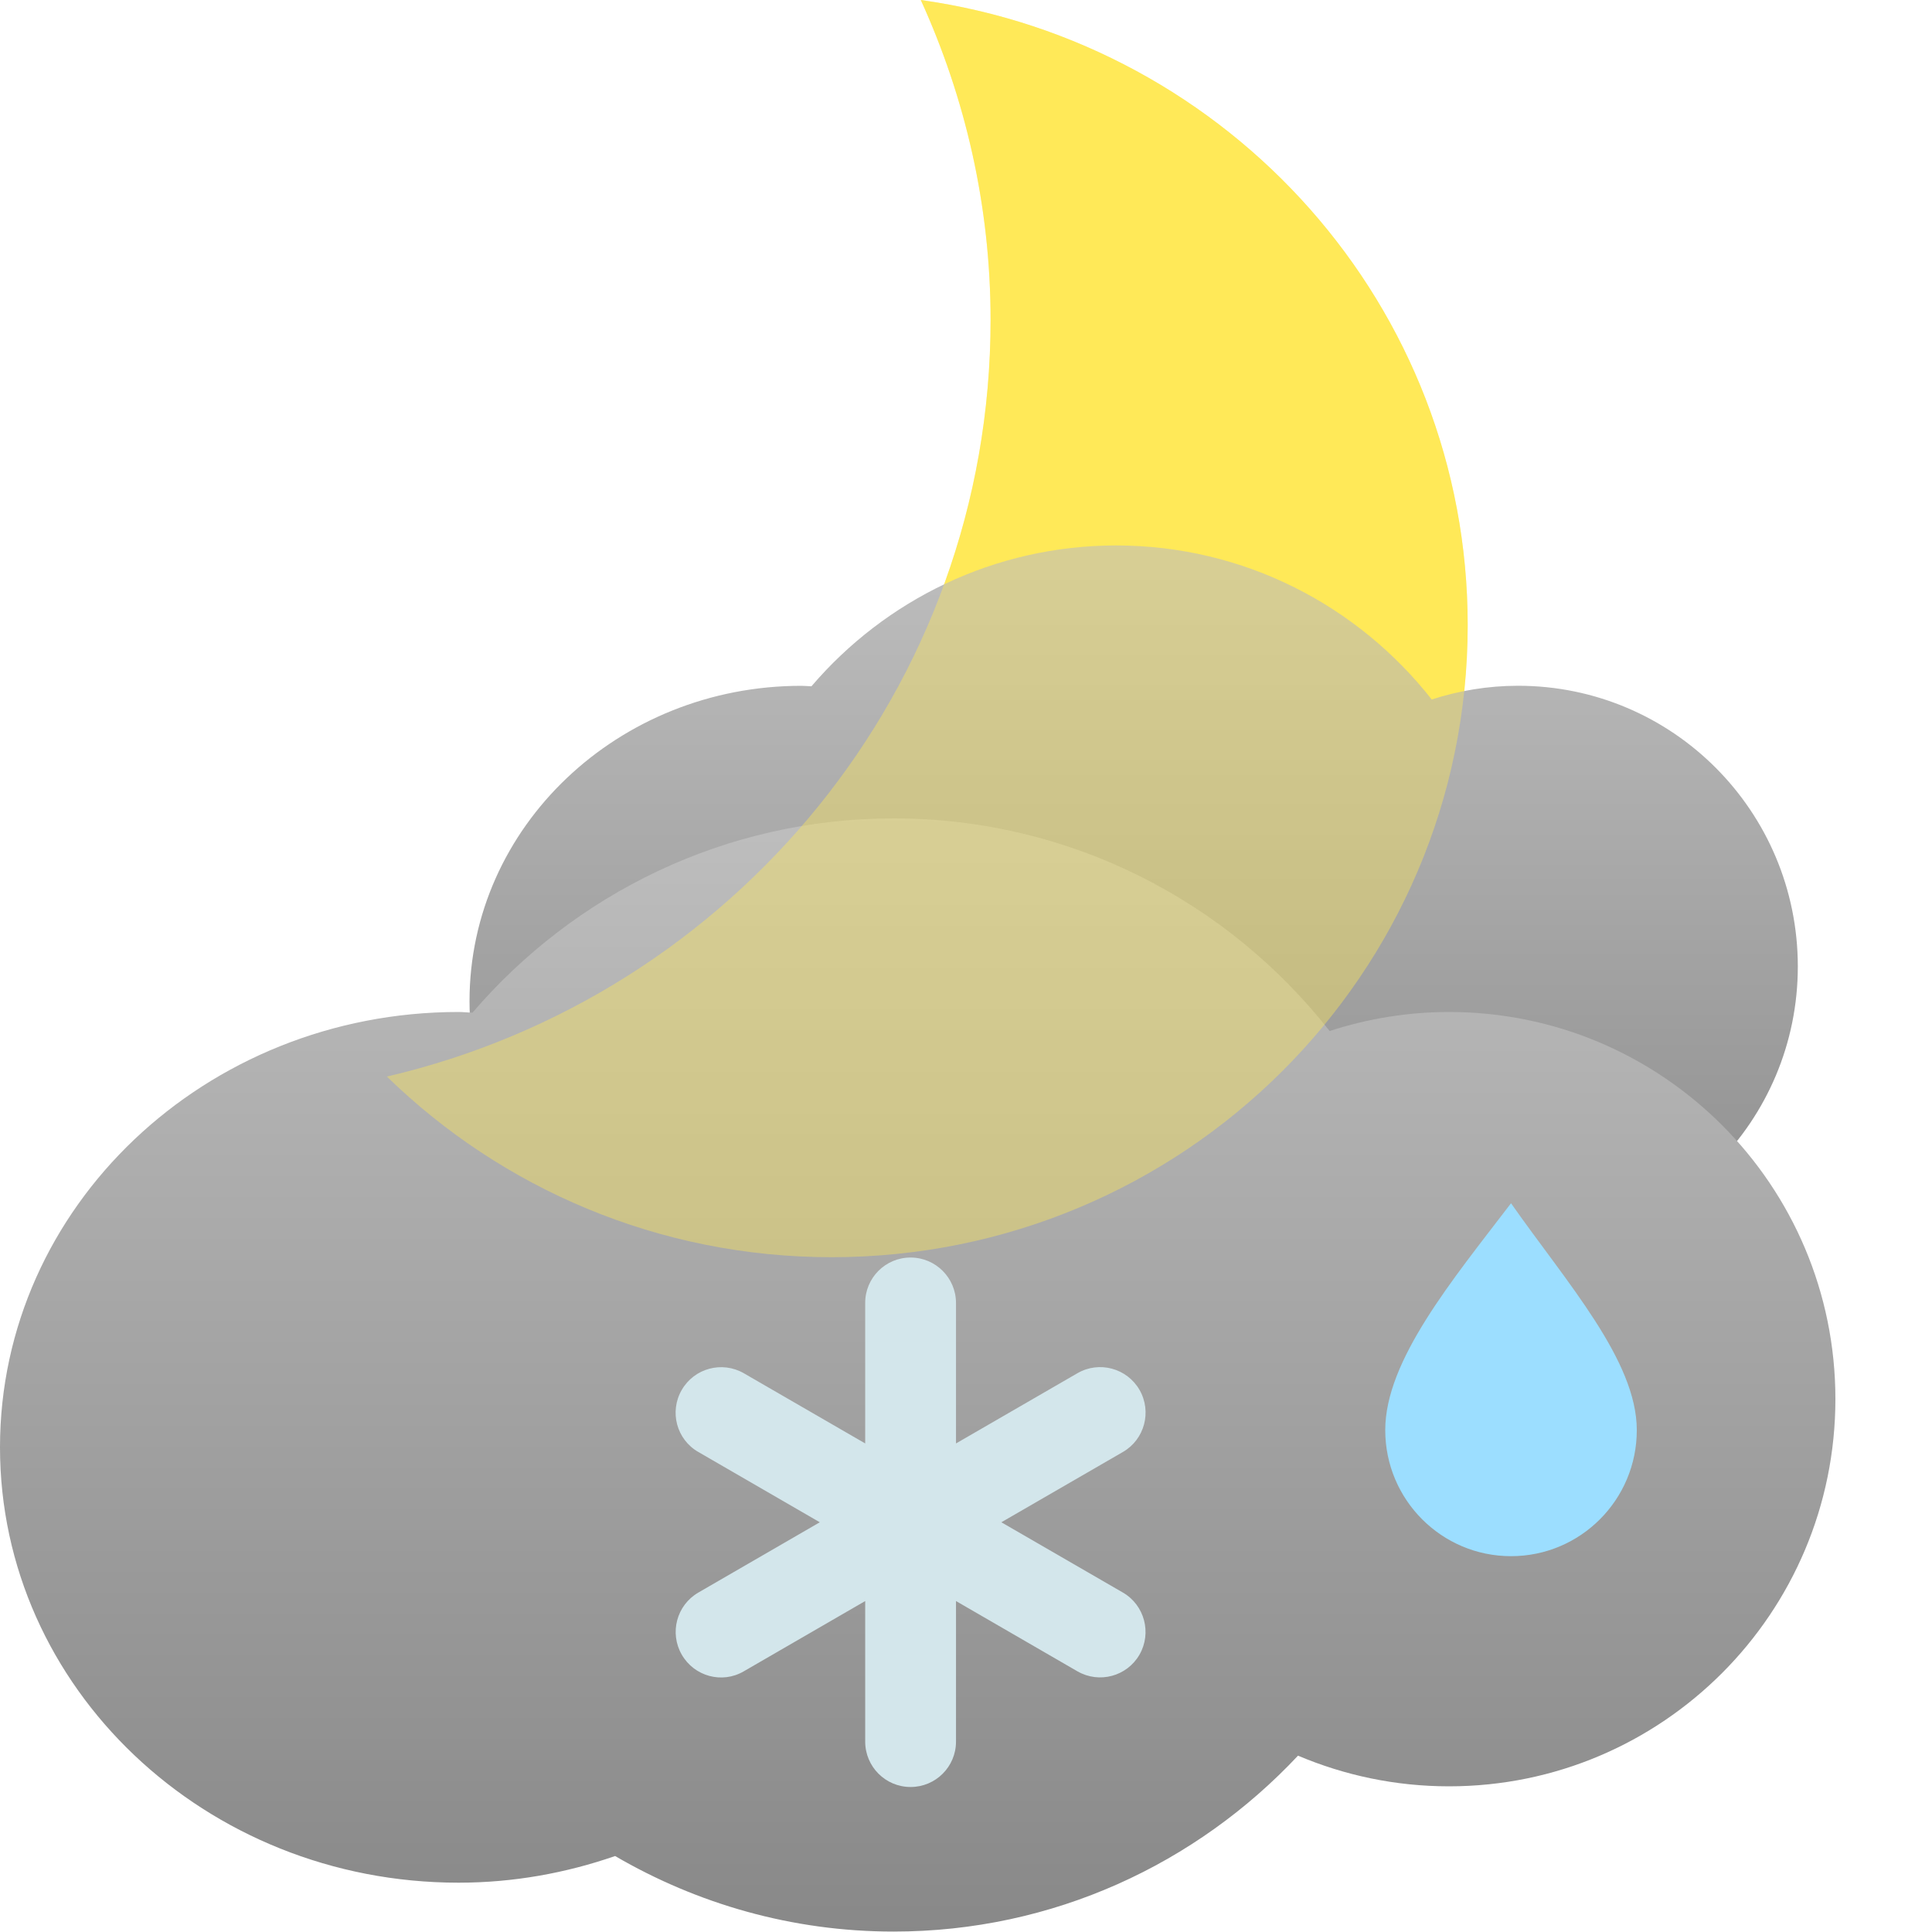 <?xml version="1.0" encoding="utf-8"?>
<!-- Generator: Adobe Illustrator 16.0.4, SVG Export Plug-In . SVG Version: 6.00 Build 0)  -->
<!DOCTYPE svg PUBLIC "-//W3C//DTD SVG 1.1//EN" "http://www.w3.org/Graphics/SVG/1.1/DTD/svg11.dtd">
<svg version="1.1" id="_x35_7" xmlns:ev="http://www.w3.org/2001/xml-events"
	 xmlns="http://www.w3.org/2000/svg" xmlns:xlink="http://www.w3.org/1999/xlink" x="0px" y="0px" width="40px" height="40px"
	 viewBox="0 0 40 40" enable-background="new 0 0 40 40" xml:space="preserve">
<path fill="#FFE958" d="M19.064,0c0.92,2.022,1.445,4.26,1.445,6.624c0,7.624-5.338,13.997-12.499,15.665
	c2.374,2.312,5.621,3.74,9.207,3.74c7.273,0,13.17-5.859,13.17-13.086C30.387,6.34,25.459,0.894,19.064,0z"/>
<linearGradient id="SVGID_1_" gradientUnits="userSpaceOnUse" x1="24.85" y1="53.355" x2="24.85" y2="52.348" gradientTransform="matrix(27.28 0 0 16.564 -654.421 -855.826)">
	<stop  offset="0" style="stop-color:#888888"/>
	<stop  offset="1" style="stop-color:#BEBEBE"/>
</linearGradient>
<path fill="url(#SVGID_1_)" d="M31.43,14.198c-0.626,0-1.224,0.102-1.788,0.284c-1.523-1.939-3.881-3.189-6.533-3.189
	c-2.524,0-4.785,1.133-6.309,2.916c-0.071-0.002-0.138-0.01-0.209-0.01c-3.795,0-6.87,2.922-6.87,6.529
	c0,3.607,3.075,6.531,6.87,6.531c0.825,0,1.613-0.146,2.347-0.399c1.227,0.717,2.648,1.133,4.171,1.133
	c2.391,0,4.541-1.019,6.061-2.64c0.694,0.298,1.458,0.462,2.262,0.462c3.2,0,5.79-2.6,5.79-5.807
	C37.219,16.796,34.629,14.198,31.43,14.198z"/>
<linearGradient id="SVGID_2_" gradientUnits="userSpaceOnUse" x1="19.105" y1="39.754" x2="19.105" y2="38.754" gradientTransform="matrix(38 0 0 23.047 -707 -876.247)">
	<stop  offset="0" style="stop-color:#888888"/>
	<stop  offset="1" style="stop-color:#BEBEBE"/>
</linearGradient>
<path fill="url(#SVGID_2_)" d="M30,20.952c-0.863,0-1.691,0.141-2.471,0.394c-2.105-2.678-5.363-4.402-9.029-4.402
	c-3.489,0-6.609,1.564-8.718,4.022c-0.097-0.002-0.191-0.014-0.288-0.014C4.25,20.952,0,24.988,0,29.965
	c0,4.979,4.25,9.014,9.494,9.014c1.14,0,2.228-0.201,3.241-0.552c1.697,0.989,3.662,1.564,5.765,1.564
	c3.307,0,6.275-1.405,8.374-3.642c0.96,0.407,2.017,0.635,3.126,0.635c4.419,0,8-3.59,8-8.018C38,24.54,34.419,20.952,30,20.952z"/>
<path opacity="0.4" fill="#FFE958" enable-background="new    " d="M19.064,0c0.92,2.022,1.445,4.26,1.445,6.624
	c0,7.624-5.338,13.997-12.499,15.665c2.374,2.312,5.621,3.74,9.207,3.74c7.273,0,13.17-5.859,13.17-13.086
	C30.387,6.34,25.459,0.894,19.064,0z"/>
<path fill="#9CDEFF" d="M31.284,32.219c-1.438,0-2.604-1.169-2.604-2.611c0-1.439,1.385-3.1,2.604-4.696
	c1.155,1.647,2.604,3.257,2.604,4.696C33.889,31.05,32.723,32.219,31.284,32.219z"/>
<path fill="#D3E6EB" d="M23.248,30.062l-2.516,1.455l2.516,1.455c0.449,0.26,0.602,0.836,0.344,1.286
	c-0.26,0.45-0.834,0.604-1.285,0.345l-2.514-1.455v2.91c0,0.521-0.422,0.94-0.94,0.94c-0.52,0-0.94-0.421-0.94-0.94v-2.91
	l-2.514,1.455c-0.45,0.263-1.025,0.105-1.284-0.345c-0.259-0.45-0.106-1.026,0.344-1.286l2.514-1.455l-2.514-1.455
	c-0.452-0.258-0.605-0.836-0.344-1.285c0.259-0.45,0.834-0.604,1.284-0.346l2.514,1.454v-2.907c-0.002-0.521,0.42-0.943,0.94-0.942
	c0.518,0,0.94,0.421,0.94,0.942v2.907l2.514-1.454c0.451-0.261,1.025-0.104,1.285,0.344C23.852,29.227,23.697,29.803,23.248,30.062z
	"/>
</svg>
